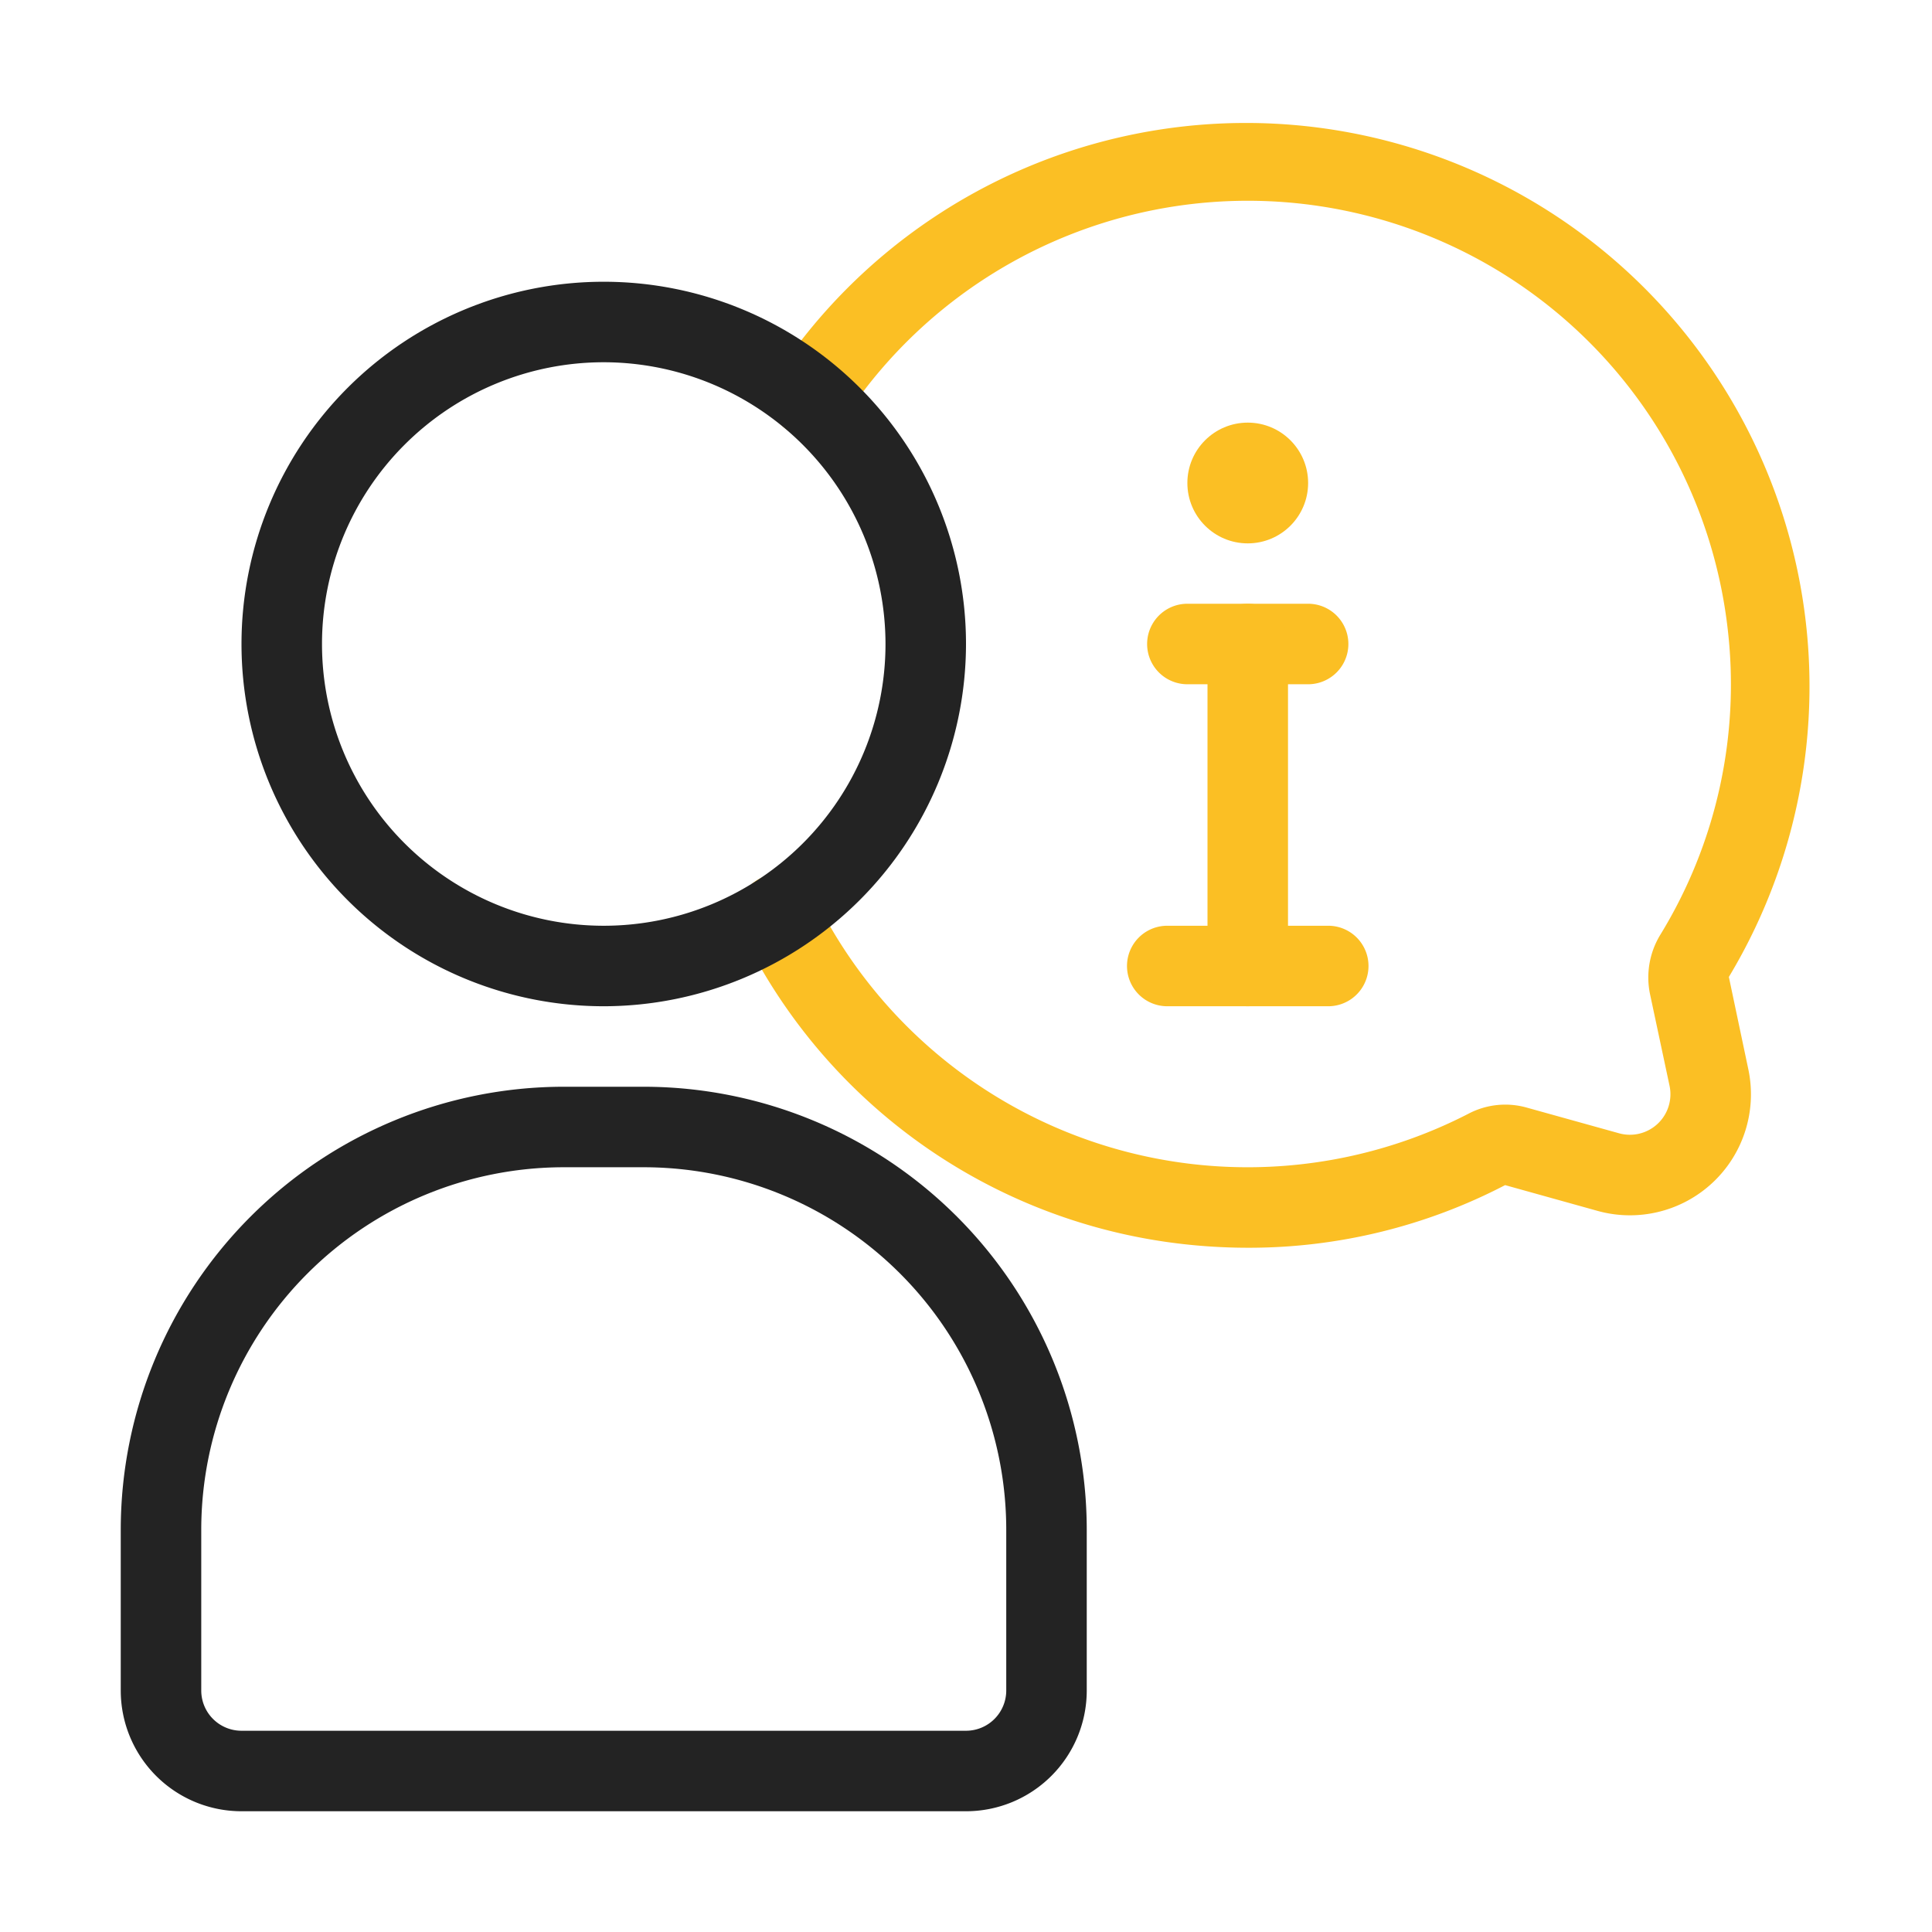 <svg xmlns="http://www.w3.org/2000/svg" version="1.1" xmlns:xlink="http://www.w3.org/1999/xlink" xmlns:svgjs="http://svgjs.com/svgjs" width="512" height="512" x="0" y="0" viewBox="0 0 48 48" style="enable-background:new 0 0 512 512" xml:space="preserve" class=""><g><g fill="#7fbde7"><path d="M31.008 31a14.4 14.4 0 0 1-2.135-.16 13.916 13.916 0 0 1-10.441-7.68 1 1 0 1 1 1.8-.879 11.983 11.983 0 0 0 16.248 5.391 1.965 1.965 0 0 1 1.459-.152l2.289.637a1.007 1.007 0 0 0 1.252-1.178l-.488-2.291a2.039 2.039 0 0 1 .247-1.446 11.9 11.9 0 0 0 1.678-7.675 12 12 0 0 0-21.952-5.157 1 1 0 0 1-1.671-1.1 14 14 0 0 1 23.659 14.962l.485 2.3a3.006 3.006 0 0 1-3.744 3.513l-2.3-.641A13.777 13.777 0 0 1 31.008 31z" fill="#fbbf24" data-original="#7fbde7"></path><path d="M33 25h-4a1 1 0 0 1 0-2h4a1 1 0 0 1 0 2zM32.5 17h-3a1 1 0 0 1 0-2h3a1 1 0 0 1 0 2z" fill="#fbbf24" data-original="#7fbde7"></path><path d="M31 25a1 1 0 0 1-1-1v-8a1 1 0 0 1 2 0v8a1 1 0 0 1-1 1z" fill="#fbbf24" data-original="#7fbde7"></path><circle cx="31" cy="12" r="1.5" fill="#fbbf24" data-original="#7fbde7"></circle></g><path fill="#232323" d="M24 45H6a3 3 0 0 1-3-3v-4a11.013 11.013 0 0 1 11-11h2a11.013 11.013 0 0 1 11 11v4a3 3 0 0 1-3 3zM14 29a9.011 9.011 0 0 0-9 9v4a1 1 0 0 0 1 1h18a1 1 0 0 0 1-1v-4a9.011 9.011 0 0 0-9-9zM15 25a9 9 0 1 1 9-9 9.011 9.011 0 0 1-9 9zm0-16a7 7 0 1 0 7 7 7.008 7.008 0 0 0-7-7z" data-original="#232323"></path></g></svg>